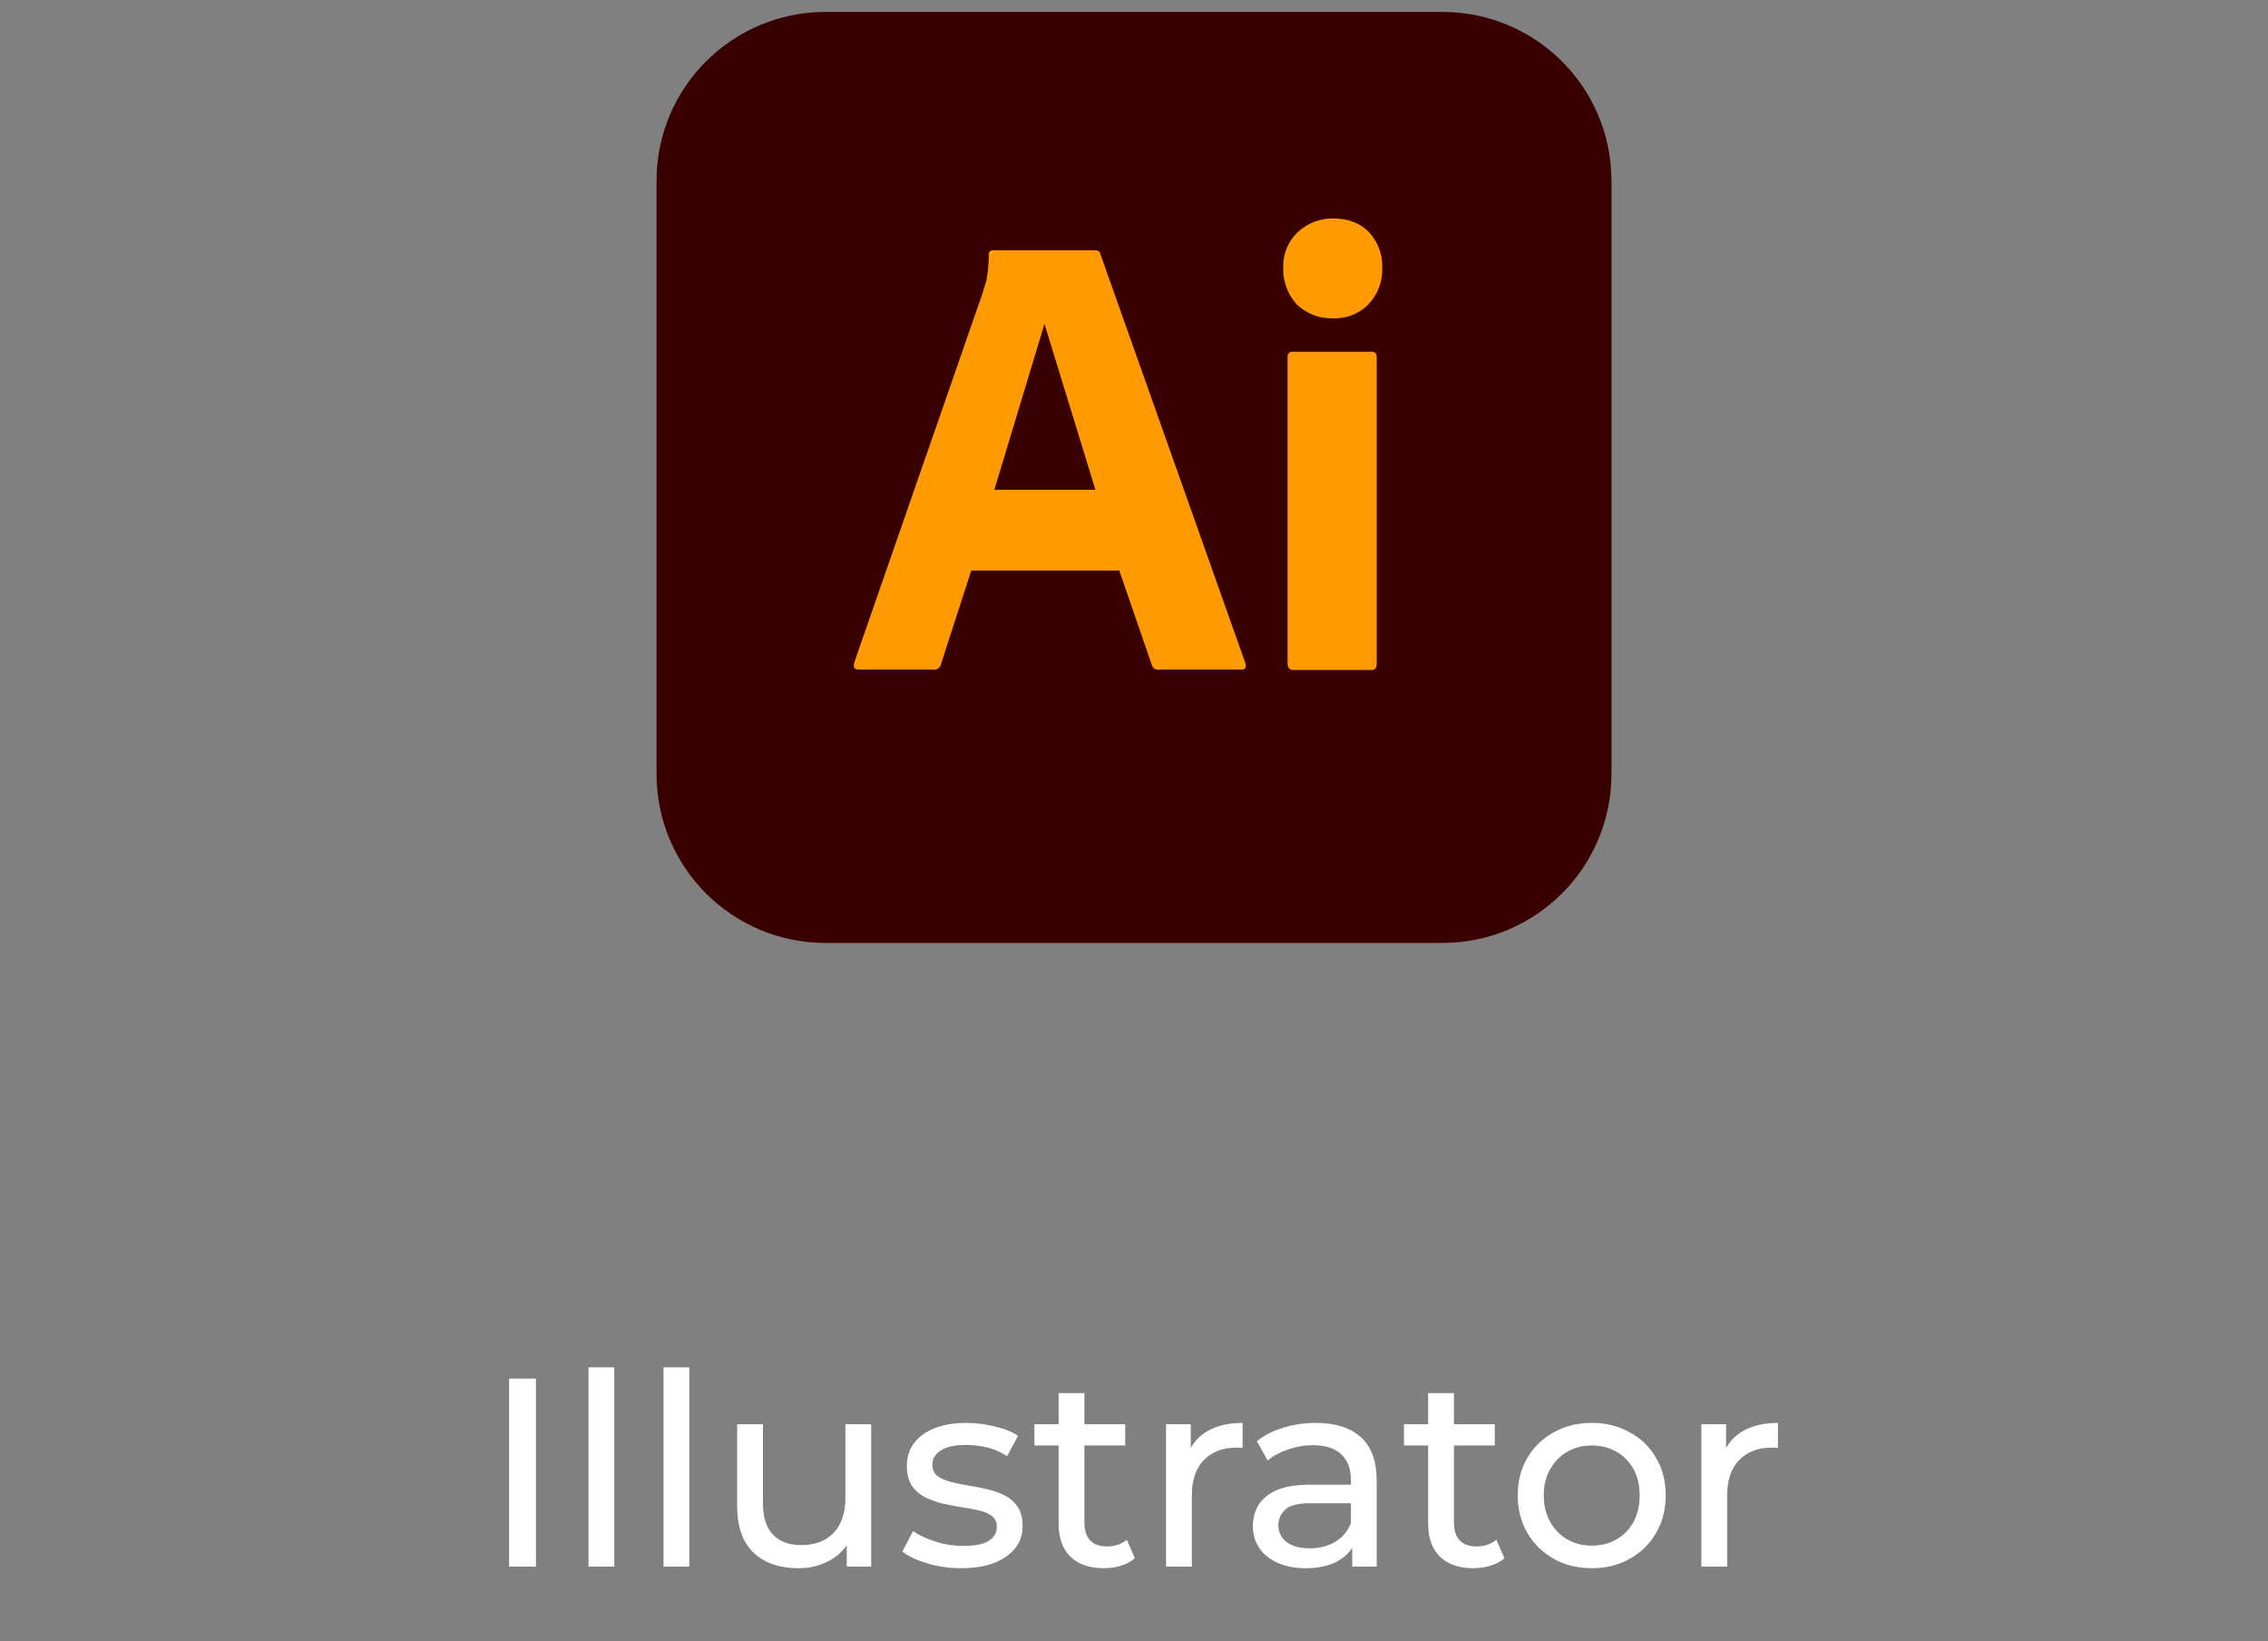 <svg width="152" height="110" viewBox="0 0 152 110" fill="none" xmlns="http://www.w3.org/2000/svg">
<rect x="0" y="0" width="152" height="110" fill="#808080" stroke="none"/>
<g clip-path="url(#clip0_450_1379)">
<path d="M55.333 0.8H96.667C102.933 0.8 108 5.866 108 12.133V51.867C108 58.133 102.933 63.2 96.667 63.2H55.333C49.067 63.2 44 58.133 44 51.866V12.133C44 5.866 49.067 0.8 55.333 0.8Z" fill="#390000"/>
<path d="M75.013 38.24H65.093L63.067 44.507C63.013 44.747 62.8 44.907 62.56 44.88H57.547C57.253 44.88 57.173 44.72 57.253 44.4L65.84 19.68C65.92 19.414 66 19.12 66.107 18.8C66.213 18.24 66.267 17.654 66.267 17.067C66.24 16.933 66.347 16.8 66.48 16.773H66.56H73.387C73.6 16.773 73.707 16.853 73.733 16.987L83.467 44.453C83.547 44.747 83.467 44.88 83.2 44.88H77.627C77.44 44.907 77.253 44.773 77.2 44.587L75.013 38.24ZM66.64 32.827H73.413L70 21.707L66.64 32.827Z" fill="#FF9A00"/>
<path d="M89.28 21.333C88.4 21.36 87.547 21.013 86.907 20.4C86.293 19.733 85.973 18.853 86 17.946C85.973 17.04 86.32 16.186 86.96 15.573C87.6 14.96 88.453 14.64 89.333 14.64C90.373 14.64 91.173 14.96 91.76 15.573C92.347 16.213 92.667 17.066 92.64 17.946C92.667 18.853 92.347 19.733 91.707 20.4C91.093 21.04 90.187 21.386 89.28 21.333Z" fill="#FF9A00"/>
<path d="M86.293 44.48V23.947C86.293 23.68 86.4 23.573 86.64 23.573H91.92C92.16 23.573 92.267 23.707 92.267 23.947V44.48C92.267 44.773 92.16 44.907 91.92 44.907H86.693C86.427 44.907 86.293 44.747 86.293 44.48Z" fill="#FF9A00"/>
</g>
<path d="M34.12 105V92.4H35.92V105H34.12ZM39.441 105V91.644H41.169V105H39.441ZM44.468 105V91.644H46.196V105H44.468ZM53.509 105.108C52.693 105.108 51.973 104.958 51.349 104.658C50.737 104.358 50.257 103.902 49.909 103.29C49.573 102.666 49.405 101.886 49.405 100.95V95.46H51.133V100.752C51.133 101.688 51.355 102.39 51.799 102.858C52.255 103.326 52.891 103.56 53.707 103.56C54.307 103.56 54.829 103.44 55.273 103.2C55.717 102.948 56.059 102.588 56.299 102.12C56.539 101.64 56.659 101.064 56.659 100.392V95.46H58.387V105H56.749V102.426L57.019 103.11C56.707 103.746 56.239 104.238 55.615 104.586C54.991 104.934 54.289 105.108 53.509 105.108ZM64.413 105.108C63.621 105.108 62.865 105 62.145 104.784C61.437 104.568 60.879 104.304 60.471 103.992L61.191 102.624C61.599 102.9 62.103 103.134 62.703 103.326C63.303 103.518 63.915 103.614 64.539 103.614C65.343 103.614 65.919 103.5 66.267 103.272C66.627 103.044 66.807 102.726 66.807 102.318C66.807 102.018 66.699 101.784 66.483 101.616C66.267 101.448 65.979 101.322 65.619 101.238C65.271 101.154 64.881 101.082 64.449 101.022C64.017 100.95 63.585 100.866 63.153 100.77C62.721 100.662 62.325 100.518 61.965 100.338C61.605 100.146 61.317 99.888 61.101 99.564C60.885 99.228 60.777 98.784 60.777 98.232C60.777 97.656 60.939 97.152 61.263 96.72C61.587 96.288 62.043 95.958 62.631 95.73C63.231 95.49 63.939 95.37 64.755 95.37C65.379 95.37 66.009 95.448 66.645 95.604C67.293 95.748 67.821 95.958 68.229 96.234L67.491 97.602C67.059 97.314 66.609 97.116 66.141 97.008C65.673 96.9 65.205 96.846 64.737 96.846C63.981 96.846 63.417 96.972 63.045 97.224C62.673 97.464 62.487 97.776 62.487 98.16C62.487 98.484 62.595 98.736 62.811 98.916C63.039 99.084 63.327 99.216 63.675 99.312C64.035 99.408 64.431 99.492 64.863 99.564C65.295 99.624 65.727 99.708 66.159 99.816C66.591 99.912 66.981 100.05 67.329 100.23C67.689 100.41 67.977 100.662 68.193 100.986C68.421 101.31 68.535 101.742 68.535 102.282C68.535 102.858 68.367 103.356 68.031 103.776C67.695 104.196 67.221 104.526 66.609 104.766C65.997 104.994 65.265 105.108 64.413 105.108ZM73.971 105.108C73.011 105.108 72.267 104.85 71.739 104.334C71.211 103.818 70.947 103.08 70.947 102.12V93.372H72.675V102.048C72.675 102.564 72.801 102.96 73.053 103.236C73.317 103.512 73.689 103.65 74.169 103.65C74.709 103.65 75.159 103.5 75.519 103.2L76.059 104.442C75.795 104.67 75.477 104.838 75.105 104.946C74.745 105.054 74.367 105.108 73.971 105.108ZM69.327 96.882V95.46H75.411V96.882H69.327ZM78.148 105V95.46H79.804V98.052L79.642 97.404C79.906 96.744 80.35 96.24 80.974 95.892C81.598 95.544 82.366 95.37 83.278 95.37V97.044C83.206 97.032 83.134 97.026 83.062 97.026C83.002 97.026 82.942 97.026 82.882 97.026C81.958 97.026 81.226 97.302 80.686 97.854C80.146 98.406 79.876 99.204 79.876 100.248V105H78.148ZM90.626 105V102.984L90.536 102.606V99.168C90.536 98.436 90.32 97.872 89.888 97.476C89.468 97.068 88.832 96.864 87.98 96.864C87.416 96.864 86.864 96.96 86.324 97.152C85.784 97.332 85.328 97.578 84.956 97.89L84.236 96.594C84.728 96.198 85.316 95.898 86 95.694C86.696 95.478 87.422 95.37 88.178 95.37C89.486 95.37 90.494 95.688 91.202 96.324C91.91 96.96 92.264 97.932 92.264 99.24V105H90.626ZM87.494 105.108C86.786 105.108 86.162 104.988 85.622 104.748C85.094 104.508 84.686 104.178 84.398 103.758C84.11 103.326 83.966 102.84 83.966 102.3C83.966 101.784 84.086 101.316 84.326 100.896C84.578 100.476 84.98 100.14 85.532 99.888C86.096 99.636 86.852 99.51 87.8 99.51H90.824V100.752H87.872C87.008 100.752 86.426 100.896 86.126 101.184C85.826 101.472 85.676 101.82 85.676 102.228C85.676 102.696 85.862 103.074 86.234 103.362C86.606 103.638 87.122 103.776 87.782 103.776C88.43 103.776 88.994 103.632 89.474 103.344C89.966 103.056 90.32 102.636 90.536 102.084L90.878 103.272C90.65 103.836 90.248 104.286 89.672 104.622C89.096 104.946 88.37 105.108 87.494 105.108ZM98.738 105.108C97.778 105.108 97.034 104.85 96.506 104.334C95.978 103.818 95.714 103.08 95.714 102.12V93.372H97.442V102.048C97.442 102.564 97.568 102.96 97.82 103.236C98.084 103.512 98.456 103.65 98.936 103.65C99.476 103.65 99.926 103.5 100.286 103.2L100.826 104.442C100.562 104.67 100.244 104.838 99.872 104.946C99.512 105.054 99.134 105.108 98.738 105.108ZM94.094 96.882V95.46H100.178V96.882H94.094ZM106.685 105.108C105.725 105.108 104.873 104.898 104.129 104.478C103.385 104.058 102.797 103.482 102.365 102.75C101.933 102.006 101.717 101.166 101.717 100.23C101.717 99.282 101.933 98.442 102.365 97.71C102.797 96.978 103.385 96.408 104.129 96C104.873 95.58 105.725 95.37 106.685 95.37C107.633 95.37 108.479 95.58 109.223 96C109.979 96.408 110.567 96.978 110.987 97.71C111.419 98.43 111.635 99.27 111.635 100.23C111.635 101.178 111.419 102.018 110.987 102.75C110.567 103.482 109.979 104.058 109.223 104.478C108.479 104.898 107.633 105.108 106.685 105.108ZM106.685 103.596C107.297 103.596 107.843 103.458 108.323 103.182C108.815 102.906 109.199 102.516 109.475 102.012C109.751 101.496 109.889 100.902 109.889 100.23C109.889 99.546 109.751 98.958 109.475 98.466C109.199 97.962 108.815 97.572 108.323 97.296C107.843 97.02 107.297 96.882 106.685 96.882C106.073 96.882 105.527 97.02 105.047 97.296C104.567 97.572 104.183 97.962 103.895 98.466C103.607 98.958 103.463 99.546 103.463 100.23C103.463 100.902 103.607 101.496 103.895 102.012C104.183 102.516 104.567 102.906 105.047 103.182C105.527 103.458 106.073 103.596 106.685 103.596ZM114.025 105V95.46H115.681V98.052L115.519 97.404C115.783 96.744 116.227 96.24 116.851 95.892C117.475 95.544 118.243 95.37 119.155 95.37V97.044C119.083 97.032 119.011 97.026 118.939 97.026C118.879 97.026 118.819 97.026 118.759 97.026C117.835 97.026 117.103 97.302 116.563 97.854C116.023 98.406 115.753 99.204 115.753 100.248V105H114.025Z" fill="white"/>
<defs>
<clipPath id="clip0_450_1379">
<rect width="64" height="64" fill="white" transform="translate(44)"/>
</clipPath>
</defs>
</svg>
